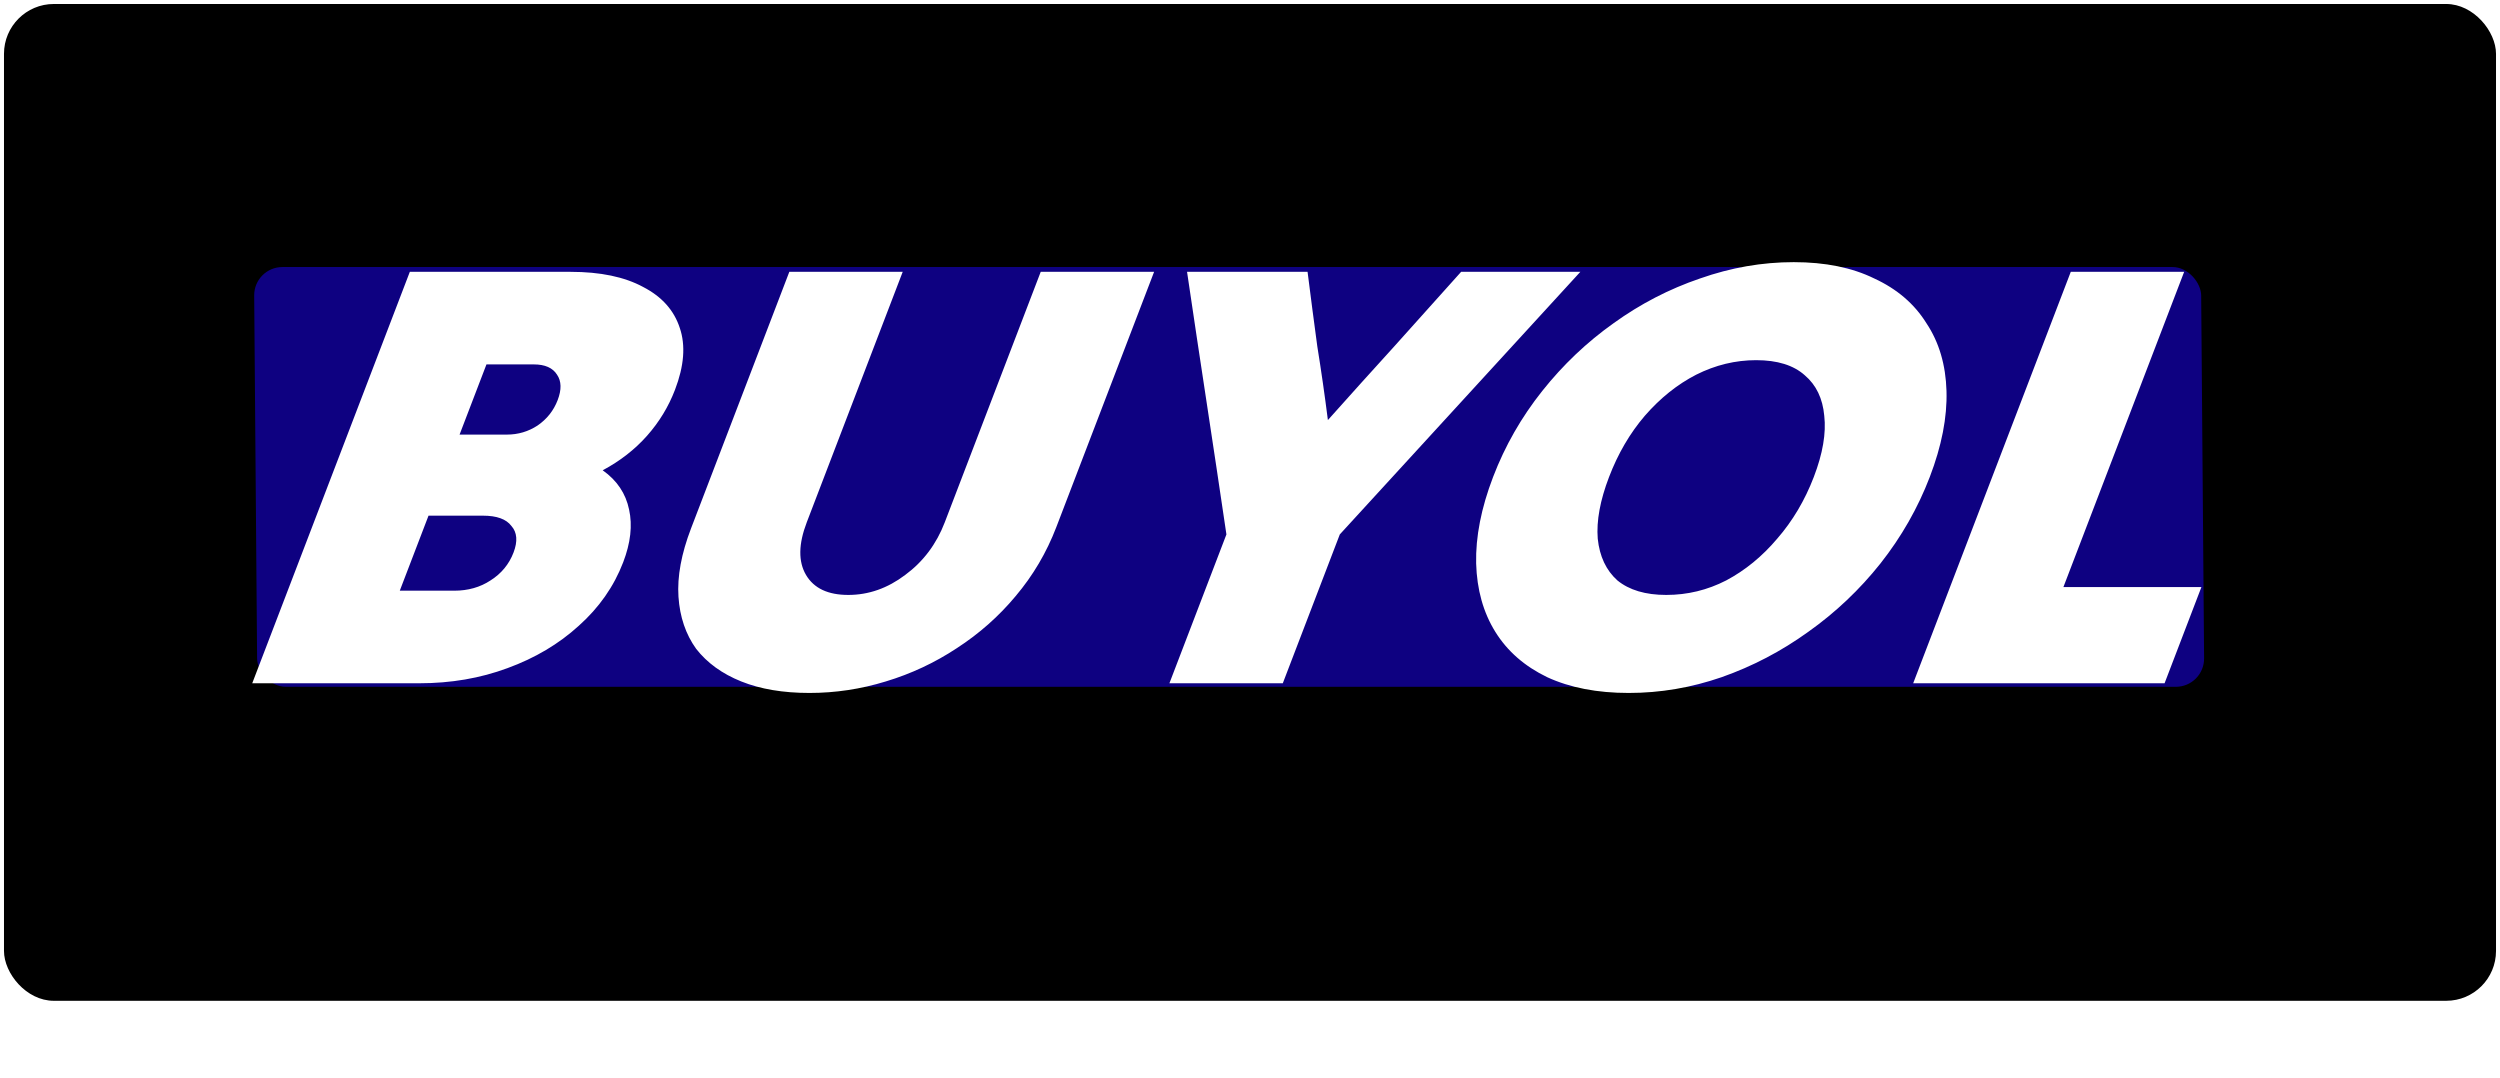 <svg width="2508" height="1081" viewBox="0 0 2508 1081" fill="none" xmlns="http://www.w3.org/2000/svg">
<g filter="url(#filter0_d_29_13)">
<rect x="4" width="2500" height="1000" rx="50" fill="black"/>
<g filter="url(#filter1_df_29_13)">
<rect width="1953.22" height="421.125" rx="28.6" transform="matrix(1 -0 0.008 1 254.779 259.887)" fill="url(#paint0_linear_29_13)"/>
</g>
<path d="M253.036 681.457C279.076 613.474 305.427 544.681 332.087 475.079C358.748 405.477 385.098 336.685 411.138 268.701C438.005 268.701 464.872 268.701 491.738 268.701C519.038 268.701 545.905 268.701 572.338 268.701C602.238 268.701 626.518 273.76 645.176 283.876C663.989 293.588 676.269 307.347 682.016 325.152C687.917 342.552 686.295 363.19 677.15 387.065C670.64 404.061 661.283 419.438 649.08 433.197C636.876 446.955 622.059 458.488 604.627 467.795C618.952 477.912 627.781 491.063 631.114 507.25C634.603 523.032 632.627 540.635 625.187 560.058C615.886 584.338 601.032 605.583 580.624 623.793C560.649 642.003 536.807 656.166 509.098 666.282C481.823 676.399 452.369 681.457 420.736 681.457C393.003 681.457 365.053 681.457 336.886 681.457C308.719 681.457 280.769 681.457 253.036 681.457ZM559.448 397.384C563.478 386.863 563.266 378.365 558.813 371.89C554.515 365.011 546.732 361.571 535.465 361.571C527.665 361.571 519.649 361.571 511.415 361.571C503.615 361.571 495.815 361.571 488.015 361.571C483.675 372.902 479.18 384.637 474.53 396.777C470.035 408.512 465.54 420.247 461.045 431.983C468.845 431.983 476.645 431.983 484.445 431.983C492.678 431.983 500.695 431.983 508.495 431.983C519.762 431.983 530.024 428.948 539.282 422.878C548.696 416.403 555.418 407.905 559.448 397.384ZM515.157 550.347C519.497 539.016 518.79 530.113 513.037 523.639C507.872 516.76 498.356 513.32 484.489 513.32C475.389 513.32 466.289 513.32 457.189 513.32C448.089 513.32 438.989 513.32 429.889 513.32C425.084 525.864 420.279 538.409 415.474 550.954C410.669 563.498 405.864 576.043 401.059 588.587C410.159 588.587 419.259 588.587 428.359 588.587C437.459 588.587 446.559 588.587 455.659 588.587C469.526 588.587 481.676 585.148 492.111 578.268C502.98 571.389 510.662 562.082 515.157 550.347ZM1059.68 524.853C1049.91 550.347 1036.31 573.412 1018.87 594.05C1002.02 614.283 982.358 631.684 959.878 646.252C937.831 660.82 914.069 671.948 888.59 679.636C863.545 687.325 838.023 691.169 812.023 691.169C785.589 691.169 762.795 687.325 743.64 679.636C724.485 671.948 709.387 661.022 698.346 646.859C687.892 632.291 681.991 614.89 680.641 594.657C679.291 574.424 683.499 551.561 693.264 526.067C709.539 483.577 725.969 440.683 742.555 397.384C759.14 354.085 775.57 311.191 791.845 268.701C810.912 268.701 829.979 268.701 849.045 268.701C868.112 268.701 886.962 268.701 905.595 268.701C889.63 310.382 873.587 352.264 857.467 394.349C841.347 436.434 825.304 478.317 809.339 519.997C800.969 541.849 800.726 559.451 808.611 572.805C816.496 586.159 830.622 592.836 850.988 592.836C871.355 592.836 890.379 586.159 908.061 572.805C926.176 559.451 939.419 541.849 947.789 519.997C963.754 478.317 979.797 436.434 995.917 394.349C1012.04 352.264 1028.08 310.382 1044.05 268.701C1063.11 268.701 1082.18 268.701 1101.25 268.701C1120.31 268.701 1139.16 268.701 1157.8 268.701C1141.68 310.786 1125.32 353.478 1108.74 396.777C1092.15 440.076 1075.8 482.768 1059.68 524.853ZM1173.15 681.457C1182.6 656.773 1192.13 631.886 1201.74 606.797C1211.35 581.708 1220.89 556.821 1230.34 532.137C1223.96 488.838 1217.38 444.932 1210.6 400.419C1203.81 355.906 1197.23 312 1190.85 268.701C1210.78 268.701 1230.93 268.701 1251.3 268.701C1271.67 268.701 1291.82 268.701 1311.75 268.701C1314.86 293.386 1318.11 318.272 1321.5 343.362C1325.48 368.046 1329.02 392.73 1332.14 417.415C1354.16 392.73 1376.4 368.046 1398.85 343.362C1421.46 318.272 1443.78 293.386 1465.8 268.701C1485.73 268.701 1505.67 268.701 1525.6 268.701C1545.53 268.701 1565.47 268.701 1585.4 268.701C1545.85 312 1505.63 355.906 1464.75 400.419C1423.86 444.932 1383.64 488.838 1344.09 532.137C1334.64 556.821 1325.1 581.708 1315.49 606.797C1305.88 631.886 1296.35 656.773 1286.9 681.457C1268.26 681.457 1249.41 681.457 1230.35 681.457C1211.28 681.457 1192.21 681.457 1173.15 681.457ZM1633.91 691.169C1602.28 691.169 1575.04 685.909 1552.21 675.387C1529.53 664.461 1512.16 649.287 1500.1 629.863C1488.04 610.439 1481.63 587.576 1480.87 561.272C1480.26 534.565 1485.93 505.631 1497.87 474.472C1509.8 443.313 1526.22 414.582 1547.13 388.279C1568.04 361.976 1591.89 339.315 1618.67 320.296C1645.61 300.872 1674.53 285.899 1705.43 275.378C1736.48 264.452 1767.82 258.989 1799.46 258.989C1831.09 258.989 1858.03 264.452 1880.28 275.378C1903.11 285.899 1920.56 300.872 1932.62 320.296C1945.27 339.315 1951.97 361.976 1952.73 388.279C1953.49 414.582 1947.9 443.313 1935.97 474.472C1924.03 505.631 1907.53 534.565 1886.47 561.272C1865.56 587.576 1841.42 610.439 1814.05 629.863C1787.11 649.287 1758.11 664.461 1727.06 675.387C1696.59 685.909 1665.55 691.169 1633.91 691.169ZM1671.58 592.836C1692.81 592.836 1712.87 587.98 1731.76 578.268C1750.8 568.152 1767.85 554.191 1782.9 536.386C1798.39 518.581 1810.63 497.943 1819.62 474.472C1828.61 451.002 1832.1 430.566 1830.1 413.166C1828.53 395.765 1822.02 382.209 1810.58 372.497C1799.29 362.381 1783.02 357.322 1761.79 357.322C1740.99 357.322 1720.93 362.178 1701.61 371.89C1682.72 381.602 1665.54 395.361 1650.05 413.166C1635.15 430.566 1623.21 451.002 1614.22 474.472C1605.23 497.943 1601.44 518.581 1602.85 536.386C1604.7 554.191 1611.27 568.152 1622.56 578.268C1634.44 587.98 1650.78 592.836 1671.58 592.836ZM1919.3 681.457C1945.34 613.474 1971.69 544.681 1998.35 475.079C2025.01 405.477 2051.36 336.685 2077.4 268.701C2096.46 268.701 2115.53 268.701 2134.6 268.701C2153.66 268.701 2172.51 268.701 2191.15 268.701C2171.15 320.903 2150.93 373.711 2130.46 427.127C2110.16 480.138 2090.01 532.744 2070.01 584.945C2092.98 584.945 2116.16 584.945 2139.56 584.945C2162.96 584.945 2185.93 584.945 2208.46 584.945C2202.42 600.727 2196.22 616.914 2189.86 633.505C2183.66 649.691 2177.54 665.675 2171.5 681.457C2129.9 681.457 2087.86 681.457 2045.4 681.457C2002.93 681.457 1960.9 681.457 1919.3 681.457Z" fill="white"/>
</g>
<defs>
<filter id="filter0_d_29_13" x="0" y="0" width="2508" height="1008" filterUnits="userSpaceOnUse" color-interpolation-filters="sRGB">
<feFlood flood-opacity="0" result="BackgroundImageFix"/>
<feColorMatrix in="SourceAlpha" type="matrix" values="0 0 0 0 0 0 0 0 0 0 0 0 0 0 0 0 0 0 127 0" result="hardAlpha"/>
<feOffset dy="4"/>
<feGaussianBlur stdDeviation="2"/>
<feComposite in2="hardAlpha" operator="out"/>
<feColorMatrix type="matrix" values="0 0 0 0 0 0 0 0 0 0 0 0 0 0 0 0 0 0 0.25 0"/>
<feBlend mode="normal" in2="BackgroundImageFix" result="effect1_dropShadow_29_13"/>
<feBlend mode="normal" in="SourceGraphic" in2="effect1_dropShadow_29_13" result="shape"/>
</filter>
<filter id="filter1_df_29_13" x="204.997" y="209.013" width="2056.01" height="521.974" filterUnits="userSpaceOnUse" color-interpolation-filters="sRGB">
<feFlood flood-opacity="0" result="BackgroundImageFix"/>
<feColorMatrix in="SourceAlpha" type="matrix" values="0 0 0 0 0 0 0 0 0 0 0 0 0 0 0 0 0 0 127 0" result="hardAlpha"/>
<feOffset dy="4"/>
<feGaussianBlur stdDeviation="2"/>
<feComposite in2="hardAlpha" operator="out"/>
<feColorMatrix type="matrix" values="0 0 0 0 0 0 0 0 0 0 0 0 0 0 0 0 0 0 0.25 0"/>
<feBlend mode="normal" in2="BackgroundImageFix" result="effect1_dropShadow_29_13"/>
<feBlend mode="normal" in="SourceGraphic" in2="effect1_dropShadow_29_13" result="shape"/>
<feGaussianBlur stdDeviation="25" result="effect2_foregroundBlur_29_13"/>
</filter>
<linearGradient id="paint0_linear_29_13" x1="976.61" y1="0" x2="976.61" y2="421.125" gradientUnits="userSpaceOnUse">
<stop stop-color="#0E0181"/>
<stop offset="1" stop-color="#0E0181"/>
</linearGradient>
</defs>
</svg>
